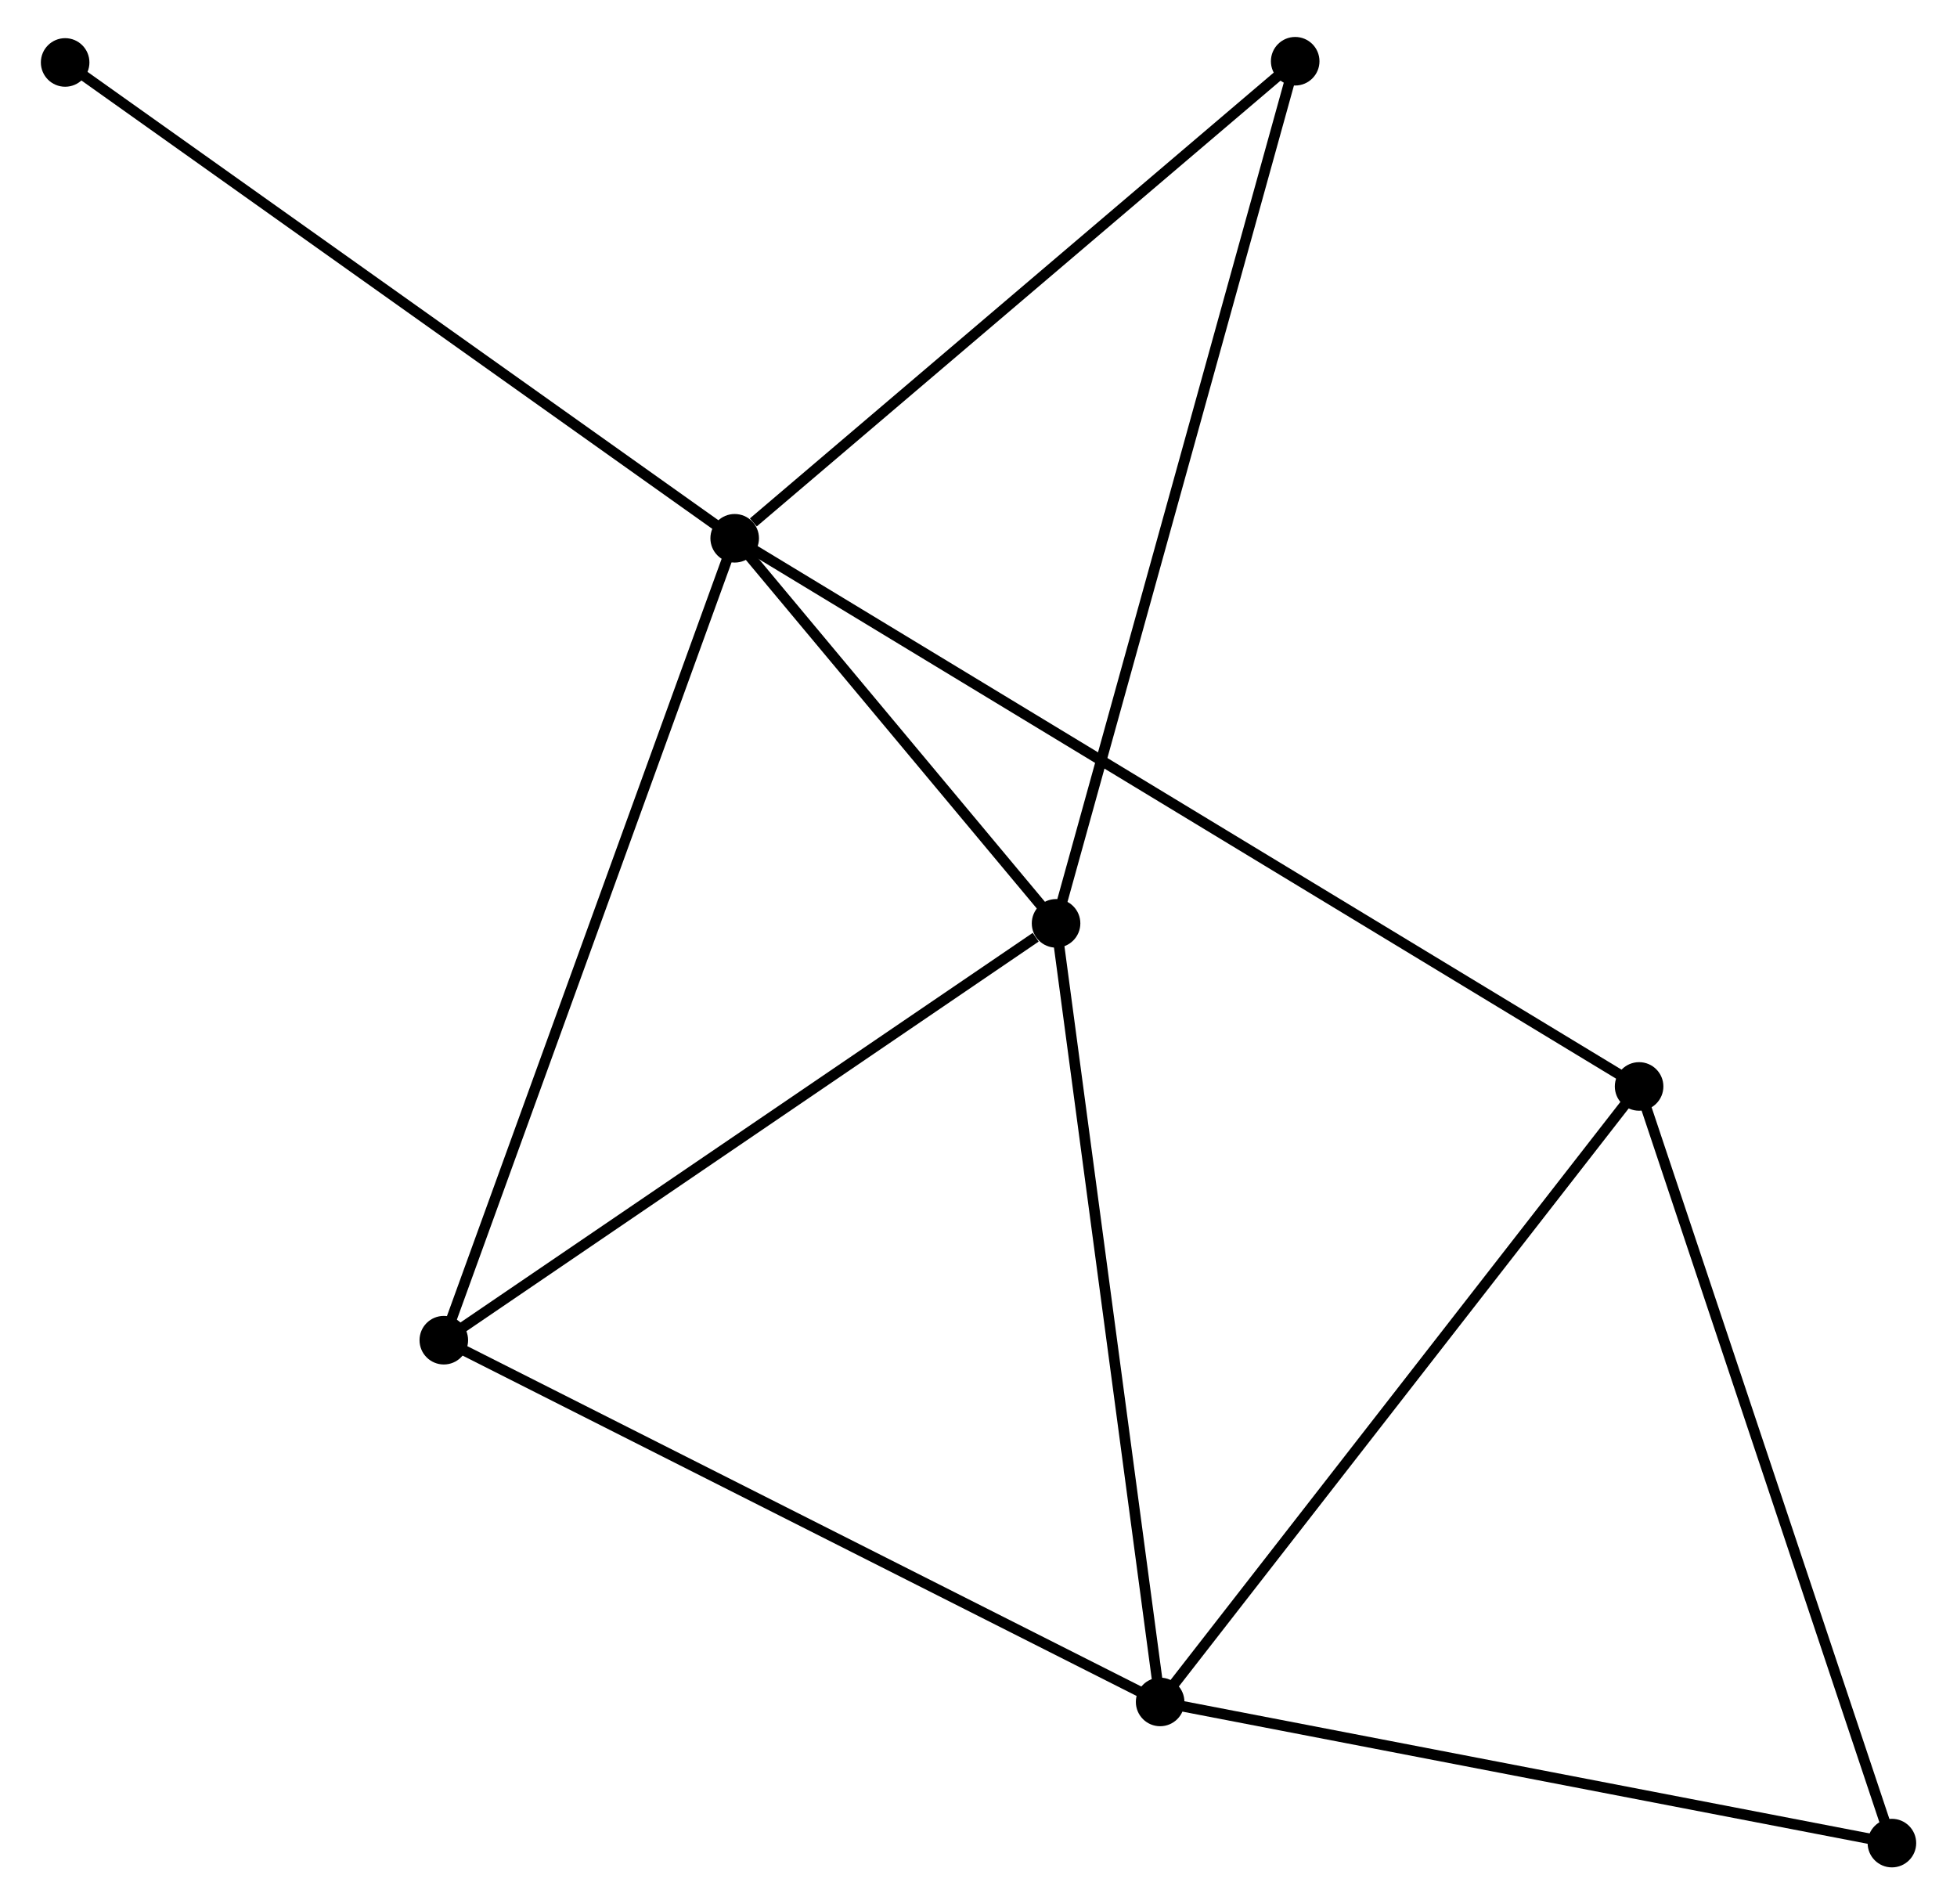<?xml version="1.0" encoding="UTF-8" standalone="no"?>
<!DOCTYPE svg PUBLIC "-//W3C//DTD SVG 1.1//EN"
 "http://www.w3.org/Graphics/SVG/1.1/DTD/svg11.dtd">
<!-- Generated by graphviz version 2.36.0 (20140111.2315)
 -->
<!-- Title: %3 Pages: 1 -->
<svg width="185pt" height="180pt"
 viewBox="0.00 0.00 184.61 180.34" xmlns="http://www.w3.org/2000/svg" xmlns:xlink="http://www.w3.org/1999/xlink">
<g id="graph0" class="graph" transform="scale(1 1) rotate(0) translate(4 176.341)">
<title>%3</title>
<!-- 0 -->
<g id="node1" class="node"><title>0</title>
<ellipse fill="black" stroke="black" cx="65.213" cy="-125.365" rx="1.8" ry="1.8"/>
</g>
<!-- 2 -->
<g id="node2" class="node"><title>2</title>
<ellipse fill="black" stroke="black" cx="95.651" cy="-88.9" rx="1.8" ry="1.8"/>
</g>
<!-- 0&#45;&#45;2 -->
<g id="edge1" class="edge"><title>0&#45;&#45;2</title>
<path fill="none" stroke="black" d="M66.521,-123.798C71.528,-117.8 89.442,-96.338 94.382,-90.42"/>
</g>
<!-- 3 -->
<g id="node3" class="node"><title>3</title>
<ellipse fill="black" stroke="black" cx="37.664" cy="-49.425" rx="1.8" ry="1.8"/>
</g>
<!-- 0&#45;&#45;3 -->
<g id="edge2" class="edge"><title>0&#45;&#45;3</title>
<path fill="none" stroke="black" d="M64.532,-123.487C60.721,-112.981 42.07,-61.571 38.321,-51.237"/>
</g>
<!-- 4 -->
<g id="node4" class="node"><title>4</title>
<ellipse fill="black" stroke="black" cx="150.871" cy="-73.455" rx="1.8" ry="1.8"/>
</g>
<!-- 0&#45;&#45;4 -->
<g id="edge3" class="edge"><title>0&#45;&#45;4</title>
<path fill="none" stroke="black" d="M67.002,-124.28C78.15,-117.525 137.972,-81.271 149.091,-74.533"/>
</g>
<!-- 6 -->
<g id="node5" class="node"><title>6</title>
<ellipse fill="black" stroke="black" cx="118.299" cy="-170.541" rx="1.8" ry="1.8"/>
</g>
<!-- 0&#45;&#45;6 -->
<g id="edge4" class="edge"><title>0&#45;&#45;6</title>
<path fill="none" stroke="black" d="M66.979,-126.868C75.183,-133.849 109.481,-163.037 116.886,-169.338"/>
</g>
<!-- 7 -->
<g id="node6" class="node"><title>7</title>
<ellipse fill="black" stroke="black" cx="1.8" cy="-170.427" rx="1.8" ry="1.8"/>
</g>
<!-- 0&#45;&#45;7 -->
<g id="edge5" class="edge"><title>0&#45;&#45;7</title>
<path fill="none" stroke="black" d="M63.645,-126.479C54.948,-132.659 12.686,-162.691 3.546,-169.187"/>
</g>
<!-- 2&#45;&#45;3 -->
<g id="edge10" class="edge"><title>2&#45;&#45;3</title>
<path fill="none" stroke="black" d="M93.722,-87.586C84.76,-81.486 47.296,-55.982 39.208,-50.476"/>
</g>
<!-- 2&#45;&#45;6 -->
<g id="edge11" class="edge"><title>2&#45;&#45;6</title>
<path fill="none" stroke="black" d="M96.211,-90.918C99.344,-102.213 114.677,-157.483 117.759,-168.593"/>
</g>
<!-- 5 -->
<g id="node8" class="node"><title>5</title>
<ellipse fill="black" stroke="black" cx="174.815" cy="-1.8" rx="1.8" ry="1.8"/>
</g>
<!-- 4&#45;&#45;5 -->
<g id="edge12" class="edge"><title>4&#45;&#45;5</title>
<path fill="none" stroke="black" d="M151.462,-71.683C154.775,-61.77 170.985,-13.261 174.243,-3.509"/>
</g>
<!-- 1 -->
<g id="node7" class="node"><title>1</title>
<ellipse fill="black" stroke="black" cx="105.508" cy="-15.168" rx="1.8" ry="1.8"/>
</g>
<!-- 1&#45;&#45;2 -->
<g id="edge6" class="edge"><title>1&#45;&#45;2</title>
<path fill="none" stroke="black" d="M105.264,-16.99C103.912,-27.103 97.343,-76.242 95.922,-86.87"/>
</g>
<!-- 1&#45;&#45;3 -->
<g id="edge7" class="edge"><title>1&#45;&#45;3</title>
<path fill="none" stroke="black" d="M103.831,-16.015C94.526,-20.713 49.311,-43.544 39.532,-48.482"/>
</g>
<!-- 1&#45;&#45;4 -->
<g id="edge8" class="edge"><title>1&#45;&#45;4</title>
<path fill="none" stroke="black" d="M106.629,-16.608C112.851,-24.602 143.083,-63.448 149.622,-71.85"/>
</g>
<!-- 1&#45;&#45;5 -->
<g id="edge9" class="edge"><title>1&#45;&#45;5</title>
<path fill="none" stroke="black" d="M107.508,-14.782C117.628,-12.83 163.11,-4.058 172.938,-2.162"/>
</g>
</g>
</svg>
